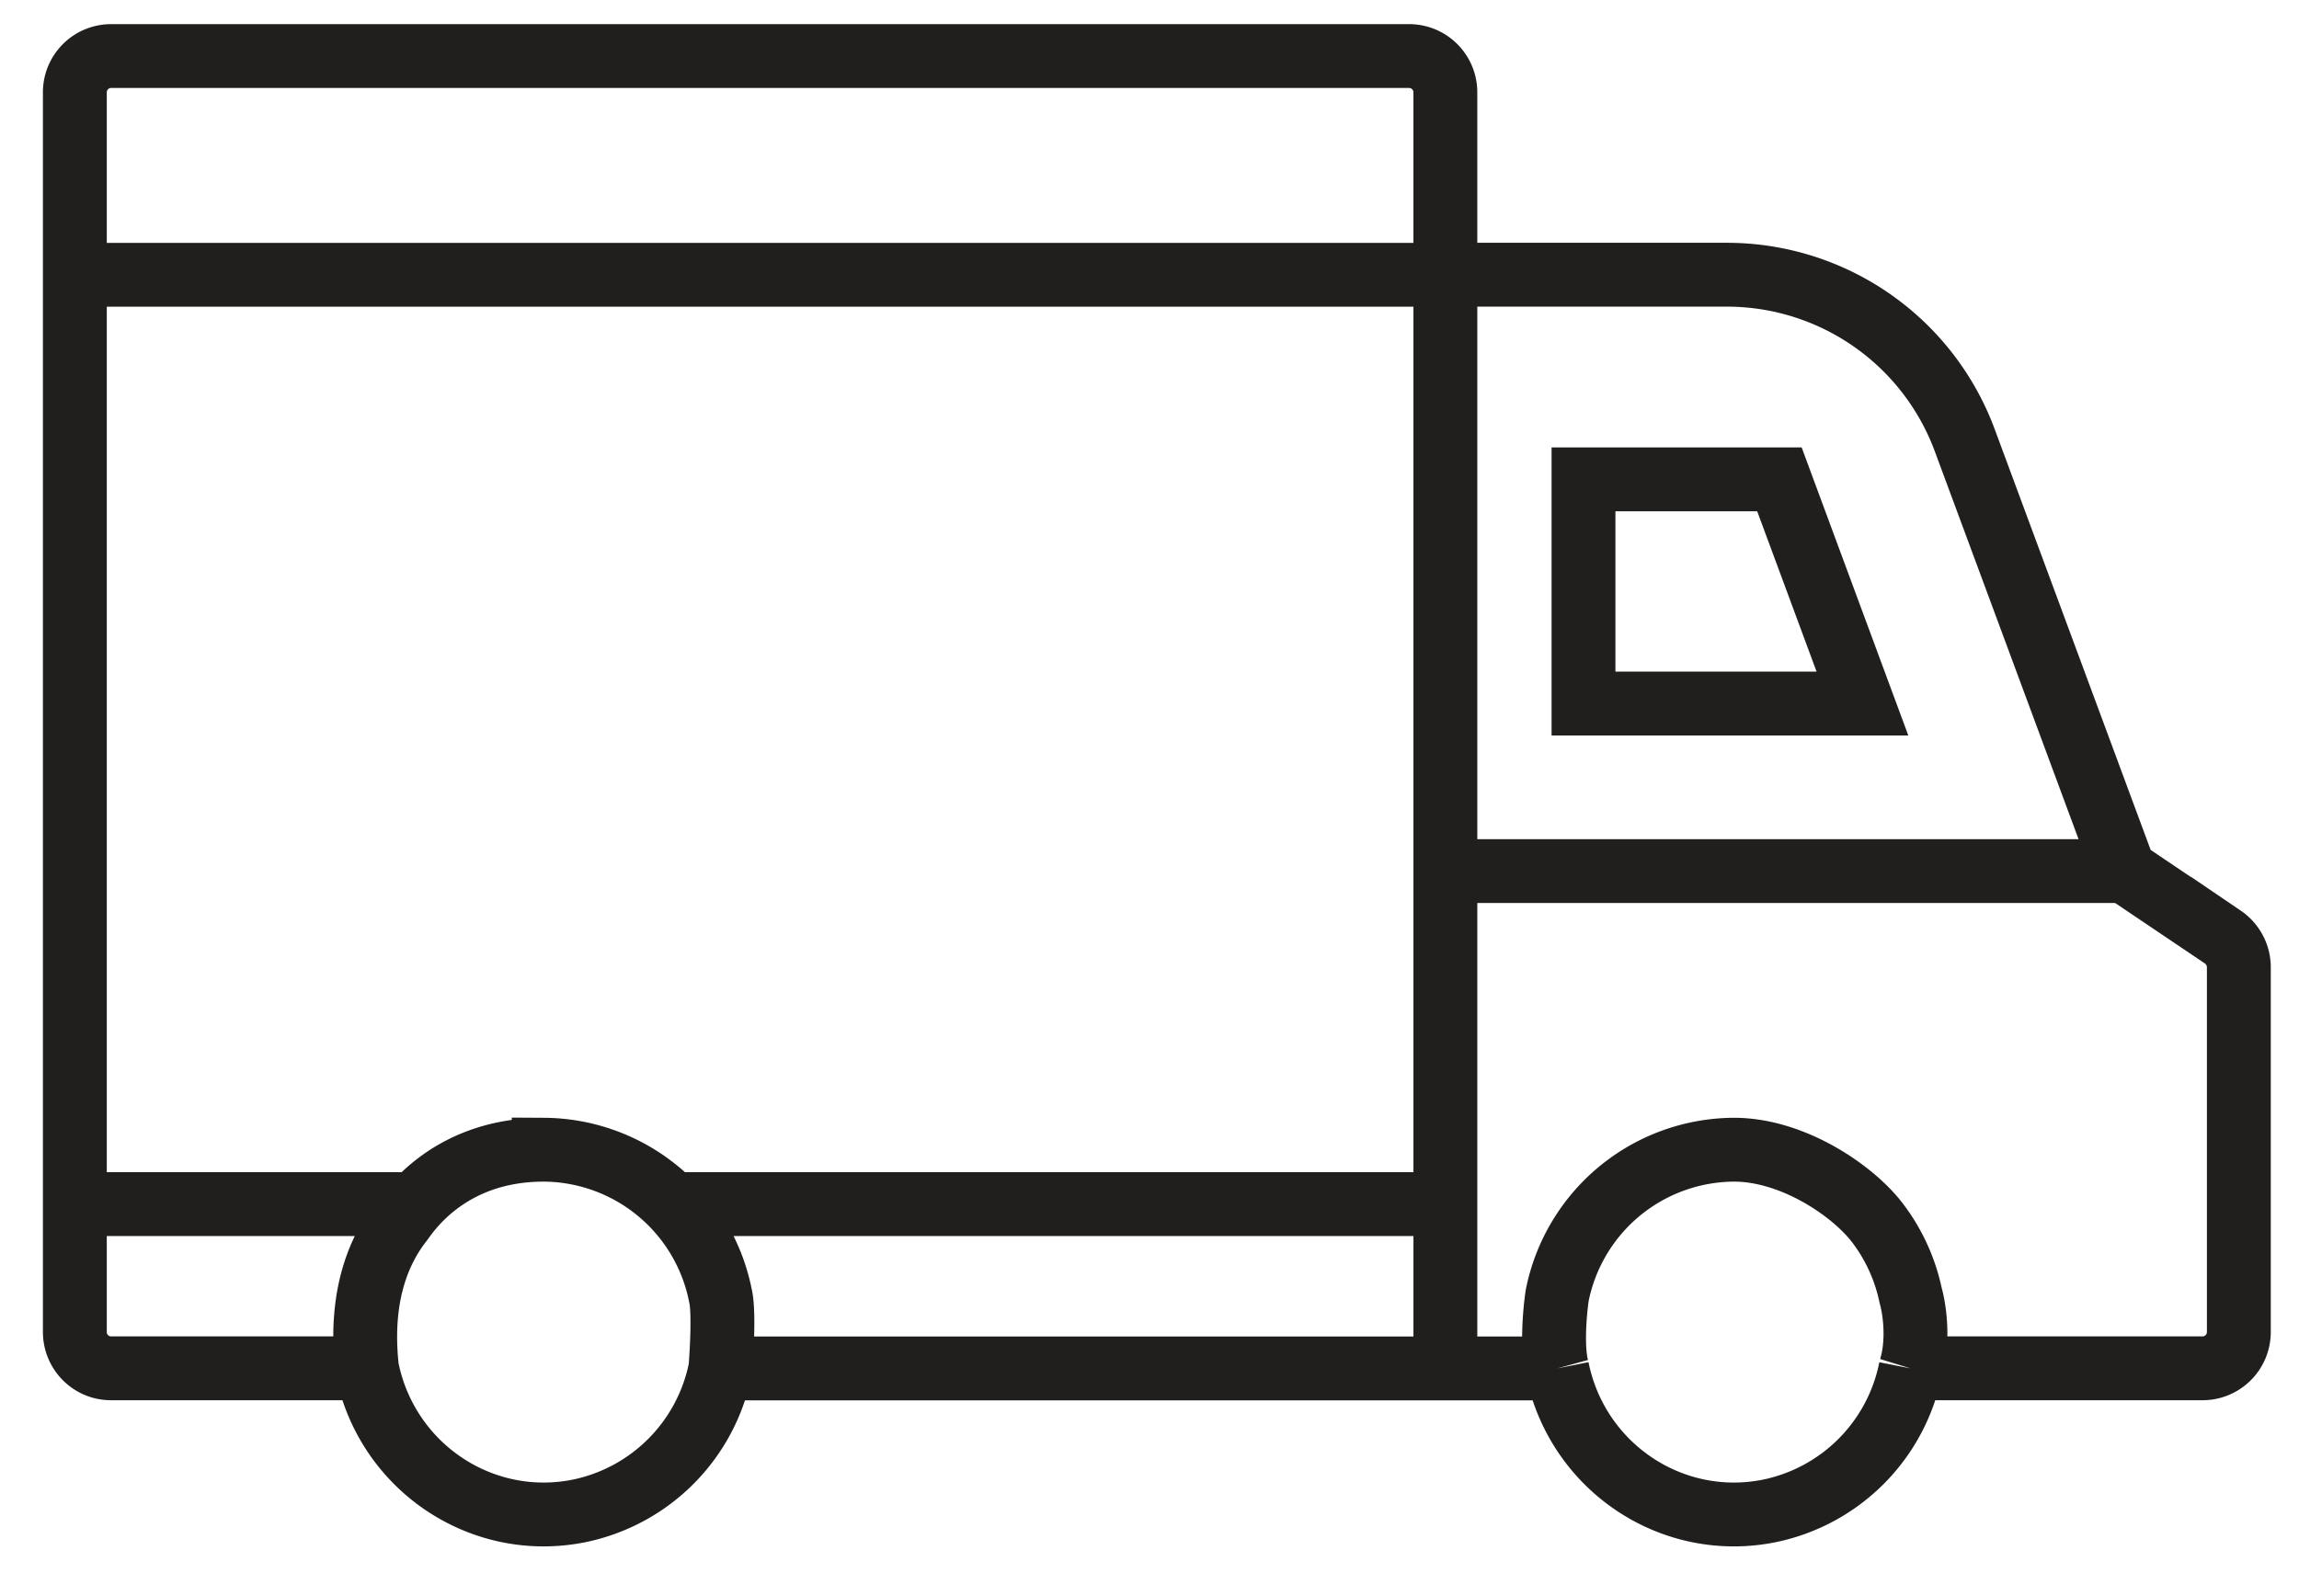 <svg width="36" height="25" fill="none" xmlns="http://www.w3.org/2000/svg"><path d="M22.648 13.644h10.62m-8.472-2.624V7.508h3.068l1.3 3.512h-4.368z" stroke="#211E1E"/><path d="M22.633 4.303h4.431a3.972 3.972 0 013.702 2.593l2.498 6.741 1.543 1.04a.573.573 0 01.251.475v5.71a.568.568 0 01-.564.57h-4.575M22.633 4.304V1.448a.568.568 0 00-.564-.57H1.737a.568.568 0 00-.565.57v19.414c0 .315.253.57.565.57h4.01M22.633 4.304H1.172m21.461 0v17.13m-16.886 0c.31 1.545 1.8 2.543 3.329 2.23a2.84 2.84 0 002.205-2.23m-5.534 0c-.139-1.253.266-1.948.523-2.284.07-.078.69-1.142 2.244-1.142a2.837 2.837 0 012.767 2.284c.056.22.024.853 0 1.142m0 0h13.103m0 0c.31 1.545 1.801 2.543 3.33 2.23a2.84 2.84 0 002.205-2.23m-5.535 0c-.088-.32-.037-.895 0-1.142a2.837 2.837 0 012.768-2.284c.923 0 1.86.64 2.244 1.142.257.336.436.726.523 1.142.057.196.136.7 0 1.142m-7.294-2.574H10.59m-4.132 0H1.172" stroke="#211E1E"/></svg>